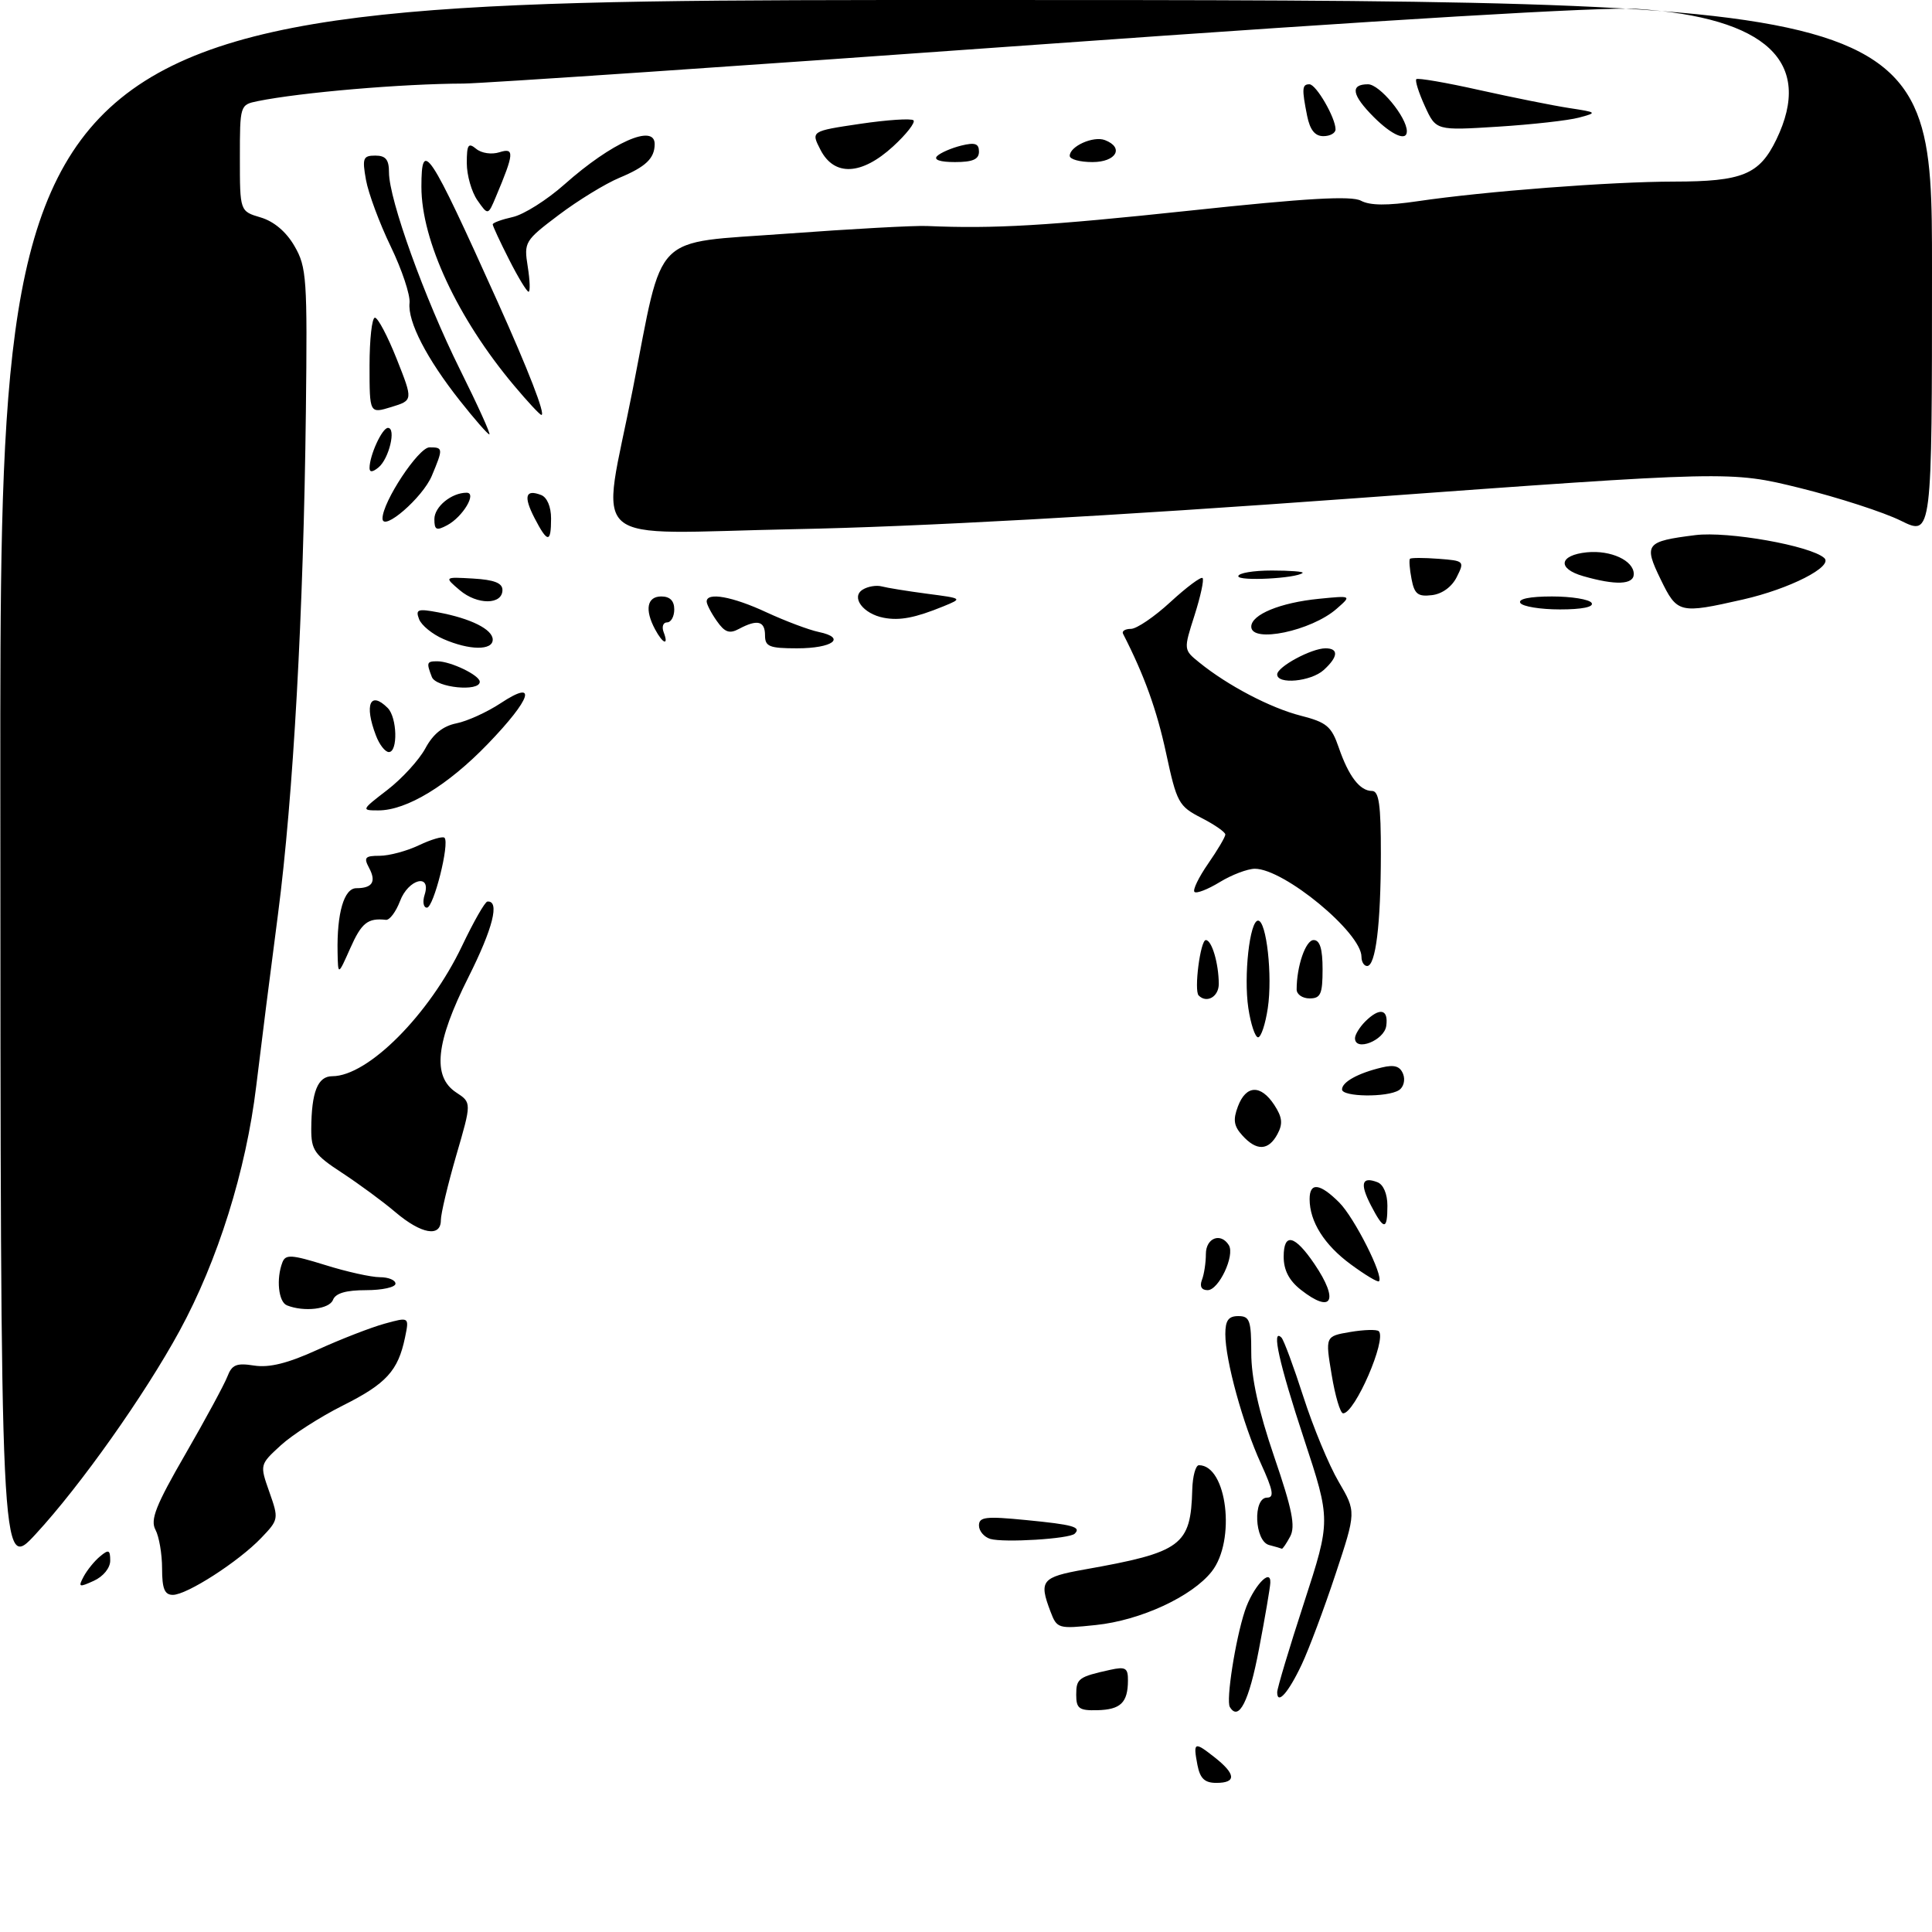 <?xml version="1.0" encoding="UTF-8" standalone="no"?>
<!DOCTYPE svg PUBLIC "-//W3C//DTD SVG 1.1//EN" "http://www.w3.org/Graphics/SVG/1.1/DTD/svg11.dtd" >
<svg xmlns="http://www.w3.org/2000/svg" xmlns:xlink="http://www.w3.org/1999/xlink" version="1.1" viewBox="0 0 298 298">
 <g >
 <path fill="currentColor"
d=" M 184.70 272.25 C 184.02 268.67 184.20 268.58 187.35 271.06 C 190.64 273.65 190.73 275.00 187.62 275.00 C 185.81 275.00 185.11 274.33 184.70 272.25 Z  M 166.00 261.40 C 166.00 258.90 166.36 258.64 171.25 257.56 C 173.62 257.04 174.00 257.27 173.98 259.23 C 173.96 262.63 172.85 263.70 169.25 263.79 C 166.44 263.86 166.00 263.53 166.00 261.40 Z  M 189.70 263.30 C 189.08 262.30 190.55 252.90 192.01 248.48 C 193.21 244.83 196.05 241.70 195.94 244.13 C 195.91 244.88 195.12 249.51 194.18 254.42 C 192.66 262.43 191.07 265.57 189.70 263.30 Z  M 197.00 261.02 C 197.00 260.41 198.86 254.20 201.14 247.21 C 205.27 234.50 205.27 234.50 201.14 221.96 C 197.31 210.35 196.05 204.72 197.66 206.32 C 198.02 206.69 199.54 210.79 201.04 215.45 C 202.54 220.11 204.98 226.00 206.48 228.55 C 209.19 233.18 209.19 233.18 206.00 242.80 C 204.25 248.09 201.90 254.36 200.79 256.72 C 198.75 261.06 197.00 263.05 197.00 261.02 Z  M 162.03 248.57 C 160.22 243.81 160.65 243.27 167.25 242.09 C 182.30 239.42 183.67 238.40 183.90 229.75 C 183.96 227.69 184.42 226.00 184.93 226.00 C 189.26 226.00 190.66 237.62 186.90 242.40 C 183.86 246.26 175.91 249.94 169.03 250.65 C 163.22 251.26 163.03 251.21 162.03 248.57 Z  M 25.00 241.93 C 25.00 239.70 24.54 237.01 23.98 235.96 C 23.15 234.42 24.03 232.19 28.59 224.30 C 31.69 218.93 34.60 213.54 35.07 212.33 C 35.77 210.49 36.47 210.20 39.20 210.63 C 41.55 210.99 44.38 210.29 49.00 208.18 C 52.58 206.55 57.22 204.75 59.32 204.17 C 63.13 203.12 63.13 203.12 62.47 206.31 C 61.40 211.45 59.58 213.44 52.85 216.81 C 49.36 218.56 45.05 221.33 43.28 222.96 C 40.06 225.92 40.06 225.92 41.55 230.14 C 43.01 234.28 42.99 234.40 40.29 237.22 C 36.80 240.87 28.83 246.00 26.66 246.00 C 25.39 246.00 25.00 245.06 25.00 241.93 Z  M 12.91 243.16 C 13.45 242.16 14.59 240.75 15.45 240.05 C 16.76 238.95 17.00 239.06 17.00 240.72 C 17.00 241.85 15.93 243.17 14.47 243.83 C 12.17 244.88 12.03 244.82 12.91 243.16 Z  M 0.05 121.25 C 0.00 0.00 0.00 0.00 149.00 0.00 C 298.00 0.00 298.00 0.00 298.00 41.35 C 298.00 82.69 298.00 82.69 293.20 80.32 C 290.56 79.01 283.57 76.75 277.66 75.28 C 266.91 72.63 266.91 72.63 209.21 76.84 C 171.60 79.59 141.44 81.26 122.62 81.62 C 89.65 82.27 92.73 84.93 97.61 60.00 C 102.42 35.44 100.28 37.60 121.22 36.05 C 131.27 35.31 141.07 34.77 143.00 34.86 C 153.32 35.31 161.50 34.83 183.59 32.48 C 201.57 30.56 208.44 30.17 209.92 30.96 C 211.32 31.71 213.98 31.73 218.71 31.03 C 229.01 29.51 248.45 28.02 258.20 28.01 C 268.77 28.00 271.37 26.93 273.99 21.53 C 279.78 9.56 272.49 2.72 252.50 1.37 C 247.40 1.03 214.09 3.01 160.50 6.85 C 114.30 10.17 74.25 12.88 71.50 12.89 C 62.01 12.92 46.43 14.25 39.75 15.60 C 37.02 16.16 37.00 16.21 37.00 24.37 C 37.00 32.59 37.00 32.59 40.21 33.54 C 42.26 34.15 44.16 35.76 45.43 37.97 C 47.30 41.20 47.42 42.96 47.18 63.47 C 46.82 94.47 45.24 122.90 42.88 141.00 C 41.76 149.53 40.25 161.46 39.52 167.53 C 37.95 180.56 33.59 194.47 27.68 205.31 C 22.30 215.18 12.41 229.15 5.51 236.62 C 0.09 242.50 0.09 242.50 0.05 121.25 Z  M 195.75 238.31 C 193.50 237.72 193.22 231.00 195.44 231.00 C 196.58 231.00 196.38 229.89 194.49 225.75 C 191.71 219.66 189.00 209.81 189.00 205.79 C 189.00 203.67 189.48 203.00 191.00 203.00 C 192.76 203.00 193.00 203.67 193.00 208.66 C 193.00 212.53 194.12 217.61 196.53 224.67 C 199.32 232.82 199.84 235.43 199.00 237.00 C 198.41 238.10 197.83 238.95 197.71 238.88 C 197.60 238.82 196.71 238.56 195.75 238.31 Z  M 152.75 237.37 C 151.79 237.08 151.00 236.15 151.00 235.30 C 151.00 233.97 152.05 233.85 158.25 234.46 C 165.54 235.17 166.81 235.53 165.77 236.56 C 164.98 237.36 154.85 237.98 152.75 237.37 Z  M 205.40 212.05 C 204.41 206.11 204.41 206.11 208.27 205.45 C 210.40 205.09 212.37 205.04 212.67 205.33 C 213.93 206.59 208.98 218.00 207.17 218.00 C 206.73 218.00 205.94 215.32 205.40 212.05 Z  M 44.25 201.34 C 42.95 200.81 42.58 197.25 43.56 194.71 C 44.04 193.45 44.97 193.51 50.15 195.12 C 53.46 196.16 57.26 197.00 58.59 197.00 C 59.92 197.00 61.00 197.45 61.00 198.00 C 61.00 198.55 58.96 199.00 56.47 199.00 C 53.36 199.00 51.76 199.47 51.36 200.50 C 50.81 201.94 46.89 202.40 44.25 201.34 Z  M 200.63 198.93 C 198.83 197.51 198.00 195.91 198.00 193.84 C 198.00 190.07 199.70 190.47 202.75 194.97 C 206.58 200.63 205.46 202.73 200.63 198.93 Z  M 185.39 197.42 C 185.73 196.55 186.00 194.75 186.00 193.42 C 186.00 190.94 188.30 190.06 189.54 192.06 C 190.51 193.64 187.99 199.00 186.27 199.00 C 185.33 199.00 185.01 198.42 185.39 197.42 Z  M 208.36 195.03 C 204.27 192.03 202.00 188.43 202.00 184.95 C 202.00 182.31 203.59 182.50 206.57 185.48 C 208.90 187.80 213.47 196.86 212.70 197.63 C 212.51 197.82 210.56 196.65 208.36 195.03 Z  M 61.00 186.98 C 59.08 185.34 55.36 182.61 52.75 180.90 C 48.51 178.13 48.00 177.40 48.01 174.15 C 48.04 168.43 49.00 166.00 51.25 166.00 C 56.76 166.00 66.21 156.51 71.27 145.90 C 73.05 142.17 74.80 139.09 75.18 139.06 C 77.12 138.89 76.05 143.16 72.25 150.73 C 67.19 160.79 66.64 166.06 70.37 168.51 C 72.75 170.07 72.75 170.07 70.37 178.23 C 69.07 182.72 68.00 187.21 68.00 188.20 C 68.00 190.89 64.99 190.36 61.00 186.98 Z  M 211.45 185.91 C 209.72 182.55 210.04 181.42 212.46 182.35 C 213.38 182.70 214.00 184.16 214.00 185.97 C 214.00 189.80 213.46 189.79 211.45 185.91 Z  M 191.63 175.14 C 190.30 173.68 190.16 172.72 190.95 170.64 C 192.20 167.34 194.47 167.26 196.55 170.43 C 197.79 172.33 197.90 173.33 197.04 174.93 C 195.66 177.50 193.82 177.57 191.63 175.14 Z  M 207.00 168.04 C 207.00 166.89 209.48 165.52 213.15 164.65 C 215.09 164.18 215.96 164.46 216.43 165.68 C 216.78 166.59 216.49 167.71 215.78 168.15 C 213.98 169.30 207.00 169.20 207.00 168.04 Z  M 209.00 160.14 C 209.00 159.59 209.71 158.44 210.57 157.57 C 212.81 155.34 214.19 155.63 213.82 158.25 C 213.50 160.49 209.00 162.25 209.00 160.14 Z  M 192.55 155.50 C 191.81 150.53 192.76 142.00 194.05 142.00 C 195.35 142.00 196.30 150.53 195.55 155.50 C 195.18 157.97 194.51 160.00 194.05 160.00 C 193.60 160.00 192.92 157.97 192.55 155.50 Z  M 184.89 153.55 C 184.14 152.81 185.15 145.00 185.99 145.00 C 186.91 145.00 187.97 148.57 187.99 151.75 C 188.00 153.73 186.14 154.81 184.89 153.55 Z  M 200.00 152.62 C 200.00 149.03 201.39 145.00 202.62 145.00 C 203.59 145.00 204.00 146.35 204.00 149.50 C 204.00 153.33 203.70 154.00 202.00 154.00 C 200.90 154.00 200.00 153.38 200.00 152.62 Z  M 52.07 146.88 C 51.95 140.83 53.07 137.00 54.96 137.00 C 57.44 137.00 58.07 136.00 56.93 133.87 C 56.07 132.26 56.30 132.00 58.56 132.00 C 60.01 132.00 62.74 131.27 64.63 130.37 C 66.52 129.47 68.29 128.96 68.56 129.22 C 69.39 130.05 66.89 140.00 65.85 140.00 C 65.31 140.00 65.15 139.10 65.50 138.00 C 66.56 134.65 62.98 135.58 61.70 138.99 C 61.07 140.64 60.10 141.94 59.53 141.88 C 56.73 141.57 55.77 142.33 54.03 146.25 C 52.14 150.50 52.14 150.50 52.07 146.88 Z  M 210.00 147.58 C 210.00 143.86 198.05 134.00 193.55 134.00 C 192.42 134.01 189.99 134.93 188.14 136.06 C 186.29 137.19 184.53 137.87 184.24 137.57 C 183.94 137.28 184.89 135.32 186.35 133.21 C 187.81 131.11 189.00 129.09 189.00 128.72 C 189.00 128.35 187.34 127.19 185.30 126.15 C 181.80 124.35 181.51 123.82 179.86 116.15 C 178.42 109.48 176.51 104.17 173.22 97.75 C 173.01 97.34 173.56 97.00 174.44 97.00 C 175.32 97.00 178.07 95.13 180.54 92.85 C 183.02 90.57 185.24 88.91 185.49 89.16 C 185.74 89.41 185.18 91.99 184.25 94.91 C 182.55 100.22 182.55 100.22 184.99 102.19 C 189.38 105.75 195.97 109.20 200.63 110.39 C 204.62 111.41 205.37 112.03 206.49 115.29 C 208.02 119.74 209.75 122.00 211.62 122.00 C 212.70 122.00 213.00 124.13 212.99 131.75 C 212.98 142.58 212.19 149.00 210.87 149.00 C 210.39 149.00 210.00 148.36 210.00 147.58 Z  M 59.75 121.84 C 62.01 120.10 64.64 117.22 65.61 115.43 C 66.80 113.21 68.33 111.98 70.41 111.57 C 72.09 111.23 75.16 109.83 77.23 108.46 C 82.97 104.67 82.00 107.74 75.25 114.74 C 69.07 121.15 62.73 125.00 58.36 125.00 C 55.69 125.00 55.72 124.94 59.75 121.84 Z  M 57.98 113.43 C 56.16 108.67 57.10 106.50 59.80 109.20 C 61.26 110.66 61.40 116.00 59.98 116.00 C 59.41 116.00 58.51 114.85 57.98 113.43 Z  M 66.61 104.42 C 65.75 102.19 65.82 102.00 67.45 102.00 C 69.52 102.00 74.00 104.16 74.00 105.16 C 74.00 106.75 67.24 106.07 66.61 104.42 Z  M 197.00 104.03 C 197.00 102.85 202.28 100.00 204.45 100.00 C 206.52 100.00 206.41 101.32 204.17 103.35 C 202.20 105.13 197.00 105.62 197.00 104.03 Z  M 68.40 98.57 C 66.69 97.83 65.00 96.45 64.64 95.50 C 64.06 93.99 64.44 93.86 67.58 94.45 C 72.62 95.39 76.00 97.08 76.00 98.66 C 76.00 100.36 72.41 100.32 68.40 98.57 Z  M 118.00 98.00 C 118.00 95.78 116.82 95.49 113.99 97.00 C 112.51 97.80 111.79 97.54 110.56 95.78 C 109.70 94.56 109.00 93.21 109.00 92.78 C 109.00 91.29 112.99 92.01 118.23 94.45 C 121.13 95.79 124.76 97.16 126.29 97.48 C 130.61 98.38 128.45 100.00 122.94 100.00 C 118.67 100.00 118.00 99.73 118.00 98.00 Z  M 101.04 97.07 C 99.41 94.03 99.80 92.00 102.00 92.00 C 103.33 92.00 104.00 92.67 104.00 94.00 C 104.00 95.10 103.50 96.00 102.89 96.00 C 102.28 96.00 102.05 96.67 102.36 97.50 C 103.19 99.65 102.26 99.35 101.04 97.07 Z  M 193.00 96.66 C 193.00 94.79 197.48 92.95 203.45 92.36 C 208.50 91.86 208.50 91.86 206.17 93.90 C 202.28 97.32 193.00 99.26 193.00 96.66 Z  M 136.32 95.29 C 133.14 94.69 131.21 92.11 133.06 90.95 C 133.85 90.45 135.18 90.23 136.00 90.45 C 136.82 90.67 139.97 91.18 143.00 91.58 C 148.50 92.30 148.50 92.30 145.50 93.53 C 141.16 95.30 138.79 95.76 136.32 95.29 Z  M 234.50 93.00 C 234.12 92.38 235.97 92.00 239.38 92.00 C 242.41 92.00 245.16 92.45 245.50 93.00 C 245.88 93.62 244.03 94.00 240.62 94.00 C 237.59 94.00 234.84 93.55 234.50 93.00 Z  M 256.14 89.35 C 253.50 83.92 253.83 83.50 261.49 82.54 C 266.53 81.91 279.28 84.17 281.38 86.07 C 282.83 87.37 276.06 90.83 268.84 92.47 C 259.02 94.70 258.70 94.62 256.14 89.35 Z  M 70.92 91.04 C 68.50 88.98 68.50 88.98 73.00 89.24 C 76.22 89.43 77.50 89.93 77.50 91.00 C 77.50 93.31 73.62 93.33 70.92 91.04 Z  M 217.72 89.30 C 217.42 87.76 217.32 86.36 217.48 86.19 C 217.65 86.02 219.63 86.02 221.87 86.19 C 225.86 86.49 225.92 86.56 224.70 89.00 C 223.94 90.52 222.44 91.62 220.85 91.80 C 218.70 92.06 218.16 91.63 217.72 89.30 Z  M 191.00 88.88 C 191.00 88.39 193.32 88.00 196.17 88.00 C 199.01 88.00 201.15 88.17 200.92 88.37 C 199.95 89.22 191.00 89.68 191.00 88.88 Z  M 244.18 88.86 C 240.14 87.70 240.48 85.62 244.78 85.19 C 248.46 84.83 252.00 86.46 252.00 88.54 C 252.00 90.20 249.21 90.31 244.18 88.86 Z  M 82.45 79.91 C 80.72 76.55 81.04 75.42 83.46 76.35 C 84.38 76.70 85.00 78.16 85.00 79.97 C 85.00 83.80 84.46 83.79 82.45 79.91 Z  M 67.00 80.07 C 67.00 78.16 69.64 76.00 71.97 76.00 C 73.61 76.00 71.39 79.72 68.98 81.01 C 67.31 81.90 67.00 81.75 67.00 80.07 Z  M 59.00 79.97 C 59.00 77.41 64.56 69.00 66.25 69.00 C 68.36 69.00 68.37 69.17 66.61 73.38 C 65.20 76.76 59.00 82.12 59.00 79.97 Z  M 57.00 72.19 C 57.00 70.24 58.94 66.00 59.84 66.00 C 61.14 66.00 60.01 70.75 58.39 72.09 C 57.47 72.85 57.00 72.88 57.00 72.19 Z  M 70.95 61.82 C 65.81 55.32 62.86 49.60 63.17 46.72 C 63.30 45.50 61.99 41.58 60.26 38.00 C 58.53 34.42 56.82 29.81 56.45 27.75 C 55.85 24.39 56.00 24.00 57.89 24.00 C 59.50 24.00 60.00 24.62 60.00 26.60 C 60.00 30.76 65.50 46.03 70.92 56.94 C 73.67 62.47 75.73 67.00 75.48 67.00 C 75.24 67.00 73.20 64.67 70.95 61.82 Z  M 57.00 56.41 C 57.00 52.33 57.37 49.00 57.83 49.00 C 58.29 49.00 59.80 51.87 61.19 55.37 C 63.72 61.75 63.72 61.75 60.36 62.78 C 57.00 63.81 57.00 63.81 57.00 56.41 Z  M 79.30 59.48 C 70.59 49.12 65.00 37.13 65.00 28.82 C 65.00 21.26 66.14 22.98 76.73 46.50 C 81.50 57.10 84.18 64.00 83.51 64.00 C 83.28 64.00 81.39 61.97 79.30 59.48 Z  M 78.52 40.03 C 77.13 37.30 76.00 34.86 76.00 34.61 C 76.00 34.36 77.38 33.86 79.07 33.48 C 80.77 33.11 84.37 30.84 87.09 28.42 C 94.37 21.96 101.02 19.00 100.98 22.25 C 100.96 24.44 99.60 25.73 95.55 27.42 C 93.37 28.33 89.16 30.91 86.19 33.15 C 80.93 37.12 80.80 37.34 81.40 41.12 C 81.74 43.25 81.80 45.00 81.53 45.00 C 81.26 45.00 79.90 42.76 78.52 40.03 Z  M 73.64 30.90 C 72.74 29.61 72.00 27.03 72.00 25.16 C 72.00 22.30 72.23 21.95 73.45 22.96 C 74.27 23.64 75.84 23.87 77.05 23.48 C 79.38 22.74 79.31 23.66 76.51 30.30 C 75.28 33.24 75.28 33.24 73.64 30.90 Z  M 126.56 23.12 C 125.07 20.23 125.07 20.23 132.68 19.10 C 136.87 18.48 140.57 18.24 140.90 18.56 C 141.22 18.89 139.81 20.70 137.76 22.58 C 132.89 27.04 128.69 27.24 126.56 23.12 Z  M 144.55 24.07 C 145.07 23.56 146.74 22.84 148.25 22.46 C 150.39 21.93 151.00 22.14 151.00 23.39 C 151.00 24.58 150.03 25.00 147.30 25.00 C 145.01 25.00 143.96 24.65 144.55 24.07 Z  M 165.00 24.04 C 165.00 22.56 168.65 20.93 170.43 21.61 C 173.44 22.77 172.17 25.00 168.50 25.00 C 166.57 25.00 165.00 24.57 165.00 24.04 Z  M 201.62 17.88 C 200.78 13.67 200.83 13.00 201.97 13.00 C 203.01 13.00 206.00 18.17 206.00 19.95 C 206.00 20.53 205.16 21.00 204.12 21.00 C 202.82 21.00 202.06 20.04 201.62 17.88 Z  M 211.92 18.08 C 208.50 14.65 208.20 13.00 211.01 13.00 C 212.80 13.00 216.99 18.07 217.00 20.25 C 217.00 21.85 214.72 20.87 211.92 18.08 Z  M 219.78 16.38 C 218.83 14.30 218.24 12.43 218.46 12.21 C 218.68 11.99 223.06 12.74 228.18 13.89 C 233.31 15.03 239.53 16.28 242.00 16.66 C 246.38 17.33 246.42 17.37 243.55 18.14 C 241.92 18.58 236.29 19.21 231.05 19.54 C 221.50 20.14 221.50 20.14 219.78 16.38 Z "/>
</g>
</svg>